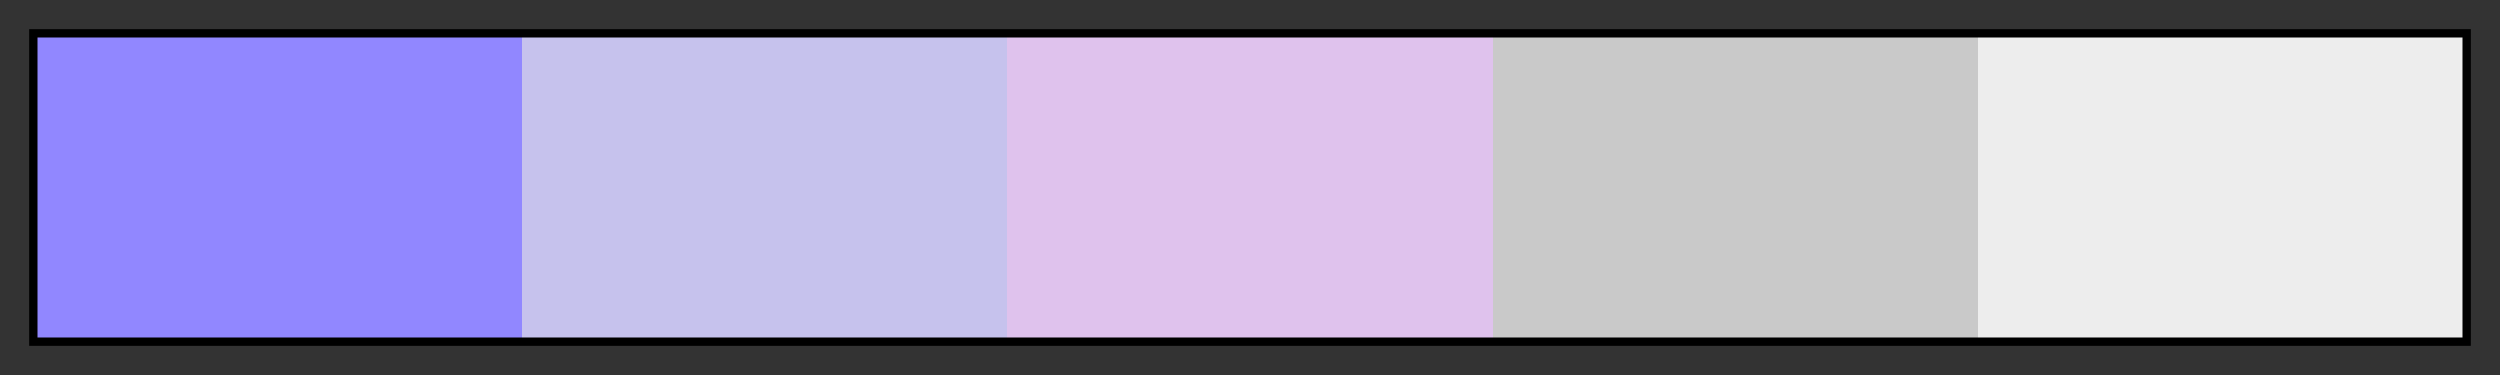 <svg height="45" viewBox="0 0 300 45" width="300" xmlns="http://www.w3.org/2000/svg" xmlns:xlink="http://www.w3.org/1999/xlink"><rect x="0" y="0" width="300" height="45" fill="#333333" stroke="none"/><linearGradient id="a" gradientUnits="objectBoundingBox" spreadMethod="pad" x1="0%" x2="100%" y1="0%" y2="0%"><stop offset="0" stop-color="#9187ff"/><stop offset=".2" stop-color="#9187ff"/><stop offset=".2" stop-color="#c6c2ed"/><stop offset=".4" stop-color="#c6c2ed"/><stop offset=".4" stop-color="#dfc2ed"/><stop offset=".6" stop-color="#dfc2ed"/><stop offset=".6" stop-color="#c9c9c9"/><stop offset=".8" stop-color="#c9c9c9"/><stop offset=".8" stop-color="#ededed"/><stop offset="1" stop-color="#ededed"/></linearGradient><path d="m4 4h292v37h-292z" fill="url(#a)" stroke="#000"/></svg>